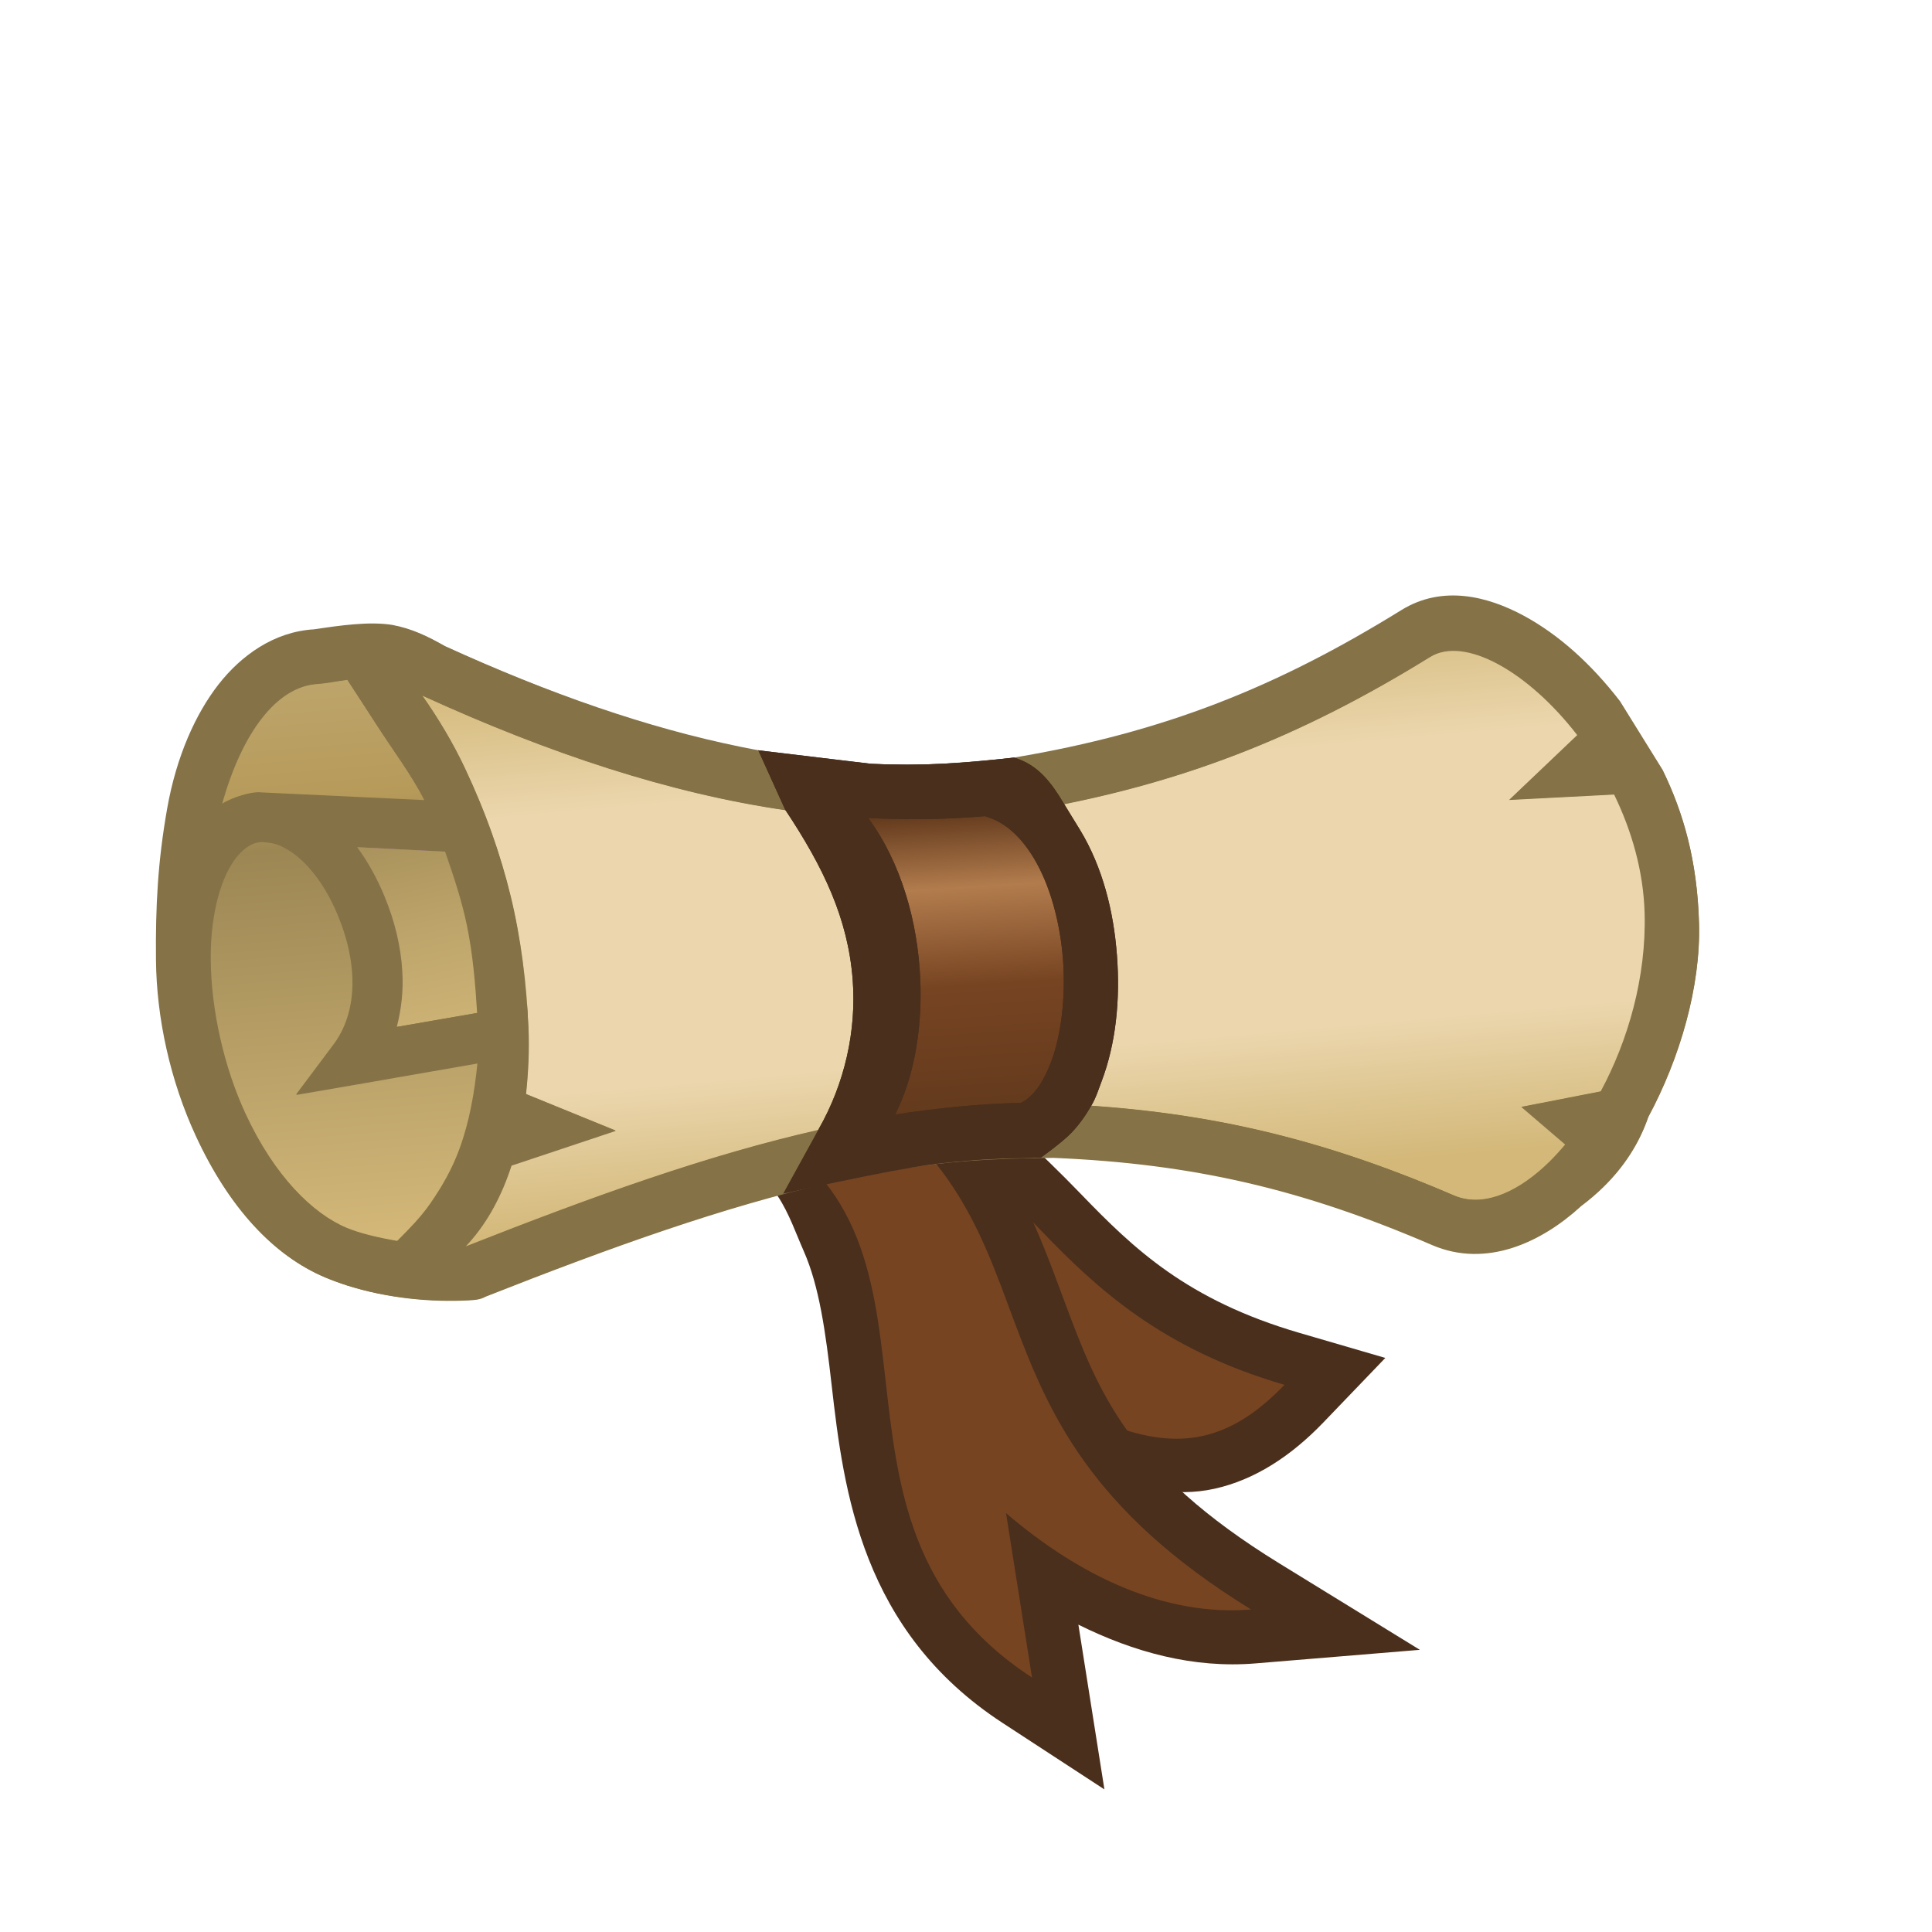 <svg height="500" viewBox="0 0 132.292 132.292" width="500" xmlns="http://www.w3.org/2000/svg" xmlns:xlink="http://www.w3.org/1999/xlink"><linearGradient id="a" gradientTransform="matrix(.744 -.669 -.669 -.744 63.369 146.177)" gradientUnits="userSpaceOnUse" x1="24.89" x2="47.916" y1="63.626" y2="94.256"><stop offset="0" stop-color="#d3b879"/><stop offset=".25" stop-color="#ebd6ad"/><stop offset=".5" stop-color="#ebd6ad"/><stop offset=".75" stop-color="#ebd6ad"/><stop offset="1" stop-color="#d3b879"/></linearGradient><linearGradient id="b" gradientTransform="matrix(.744 -.669 -.669 -.744 63.369 146.177)" gradientUnits="userSpaceOnUse" x1="29.48" x2="45.497" y1="74.917" y2="103.648"><stop offset="0" stop-color="#d3b879"/><stop offset=".286" stop-color="#bda46a"/><stop offset=".5" stop-color="#a8915b"/><stop offset=".79" stop-color="#bda46a"/><stop offset="1" stop-color="#d3b879"/></linearGradient><linearGradient id="c" gradientTransform="matrix(.744 -.669 -.669 -.744 63.369 146.177)" gradientUnits="userSpaceOnUse" x1="21.193" x2="44.479" y1="67.184" y2="97.86"><stop offset="0" stop-color="#d3b879"/><stop offset=".286" stop-color="#bda46a"/><stop offset=".708" stop-color="#9c8653"/><stop offset=".79" stop-color="#b69a5a"/><stop offset="1" stop-color="#bda46a"/></linearGradient><linearGradient id="d" gradientTransform="matrix(.26 -.966 -.966 -.26 92.959 133.161)" gradientUnits="userSpaceOnUse" x1="64.796" x2="52.47" y1="67.136" y2="50.613"><stop offset="0" stop-color="#633a1d"/><stop offset=".424" stop-color="#742"/><stop offset=".75" stop-color="#b27c4d"/><stop offset="1" stop-color="#633a1d"/></linearGradient><linearGradient id="e" gradientUnits="userSpaceOnUse" spreadMethod="reflect" x1="-92.075" x2="-81.506" y1="36.248" y2="48.096"><stop offset="0" stop-color="#86522d"/><stop offset="1" stop-color="#6b3e1f"/></linearGradient><g transform="matrix(1 -.008 .008 1 -15.911 13.334)"><path d="m69.006 68.98c5.925-1.46 9.92 6.126 13.455 10.854 1.893 2.532 4.074 5.037 6.64 7.605.362.489.77.644 1.314.85 2.631.992 5.179 1.693 7.944 1.104 2.765-.589 5.258-2.193 7.496-4.486l4.27-4.377-5.854-1.758c-7.697-2.313-11.316-5.863-14.896-9.629-2.677-2.816-6.197-6.22-9.874-8.553-1.297-.823-2.51-1.538-4.213-1.866z" fill="#4a2f1c"/><path d="m70.649 66.263c7.175 1.691 11.168 6.524 14.778 11.352 1.917 2.564 3.774 5.134 6.069 7.431 4.432 1.671 7.91 1.165 11.709-2.728-16.886-5.074-17.609-16.914-28.628-19.034l-2.043-.848z" fill="#742"/></g><g transform="matrix(.968 .25 -.25 .968 8.18 -9.46)"><path d="m62.171 75.416c3.888.208 5.354 2.914 6.994 4.985s2.851 5.022 4.156 8.428c2.61 6.812 6.194 15.775 17.104 19.459l7.904 2.668-4.547-10.479c4.145.873 8.364.944 12.41-.465l10.666-3.715-10.795-3.324c-11.668-3.594-14.966-8.299-18.758-13.721-3.301-4.72-7.064-10.459-15.364-13.75l-3.8-1.71-6.693 6.687z" fill="#4a2f1c"/><path d="m66.916 67.964-4.494 4.634c18.403 3.265 10.16 25.753 29.189 32.179l-4.54-10.461c6.003 2.95 12.347 4.132 17.904 2.197-24.876-7.661-17.648-23.192-38.058-28.549z" fill="#742"/></g><g transform="matrix(.744 -.669 -.669 -.744 56.122 149.076)"><path d="m83.209 14.6c-3.636-.039-7.664 1.149-9.368 4.848v.001c-4.009 8.704-8.405 15.042-15.292 21.764-3.688 3.249-5.781 4.789-8.077 6.281l-4.404 2.657c-6.491 3.628-14.024 6.714-22.785 9.976-.422.095-.704.323-1.03.586-2.336 1.88-4.803 4.642-6.25 7.718-1.63 3.465-1.694 7.941-.108 13.089 1.229 3.991 3.397 7.804 6.031 10.789 2.45 2.777 4.605 4.931 7.492 7.188 2.887 2.257 5.807 3.524 8.278 3.966 2.471.442 5.255.156 7.411-1.571 1.49-.983 3.169-2.106 4.17-3.343.843-1.1 1.297-2.24 1.711-3.484 3.146-7.231 6.559-13.417 10.433-18.653.727-.982 1.469-1.93 2.23-2.846l3.672-4.031c1.754-1.752 3.52-3.302 7.53-6.195 8.806-5.597 16.625-8.445 26.457-10.216 3.282-.592 5.045-3.294 5.97-5.883.926-2.589 1.227-5.574.988-8.752l-.975-5.458c-.881-3.073-2.351-6.153-5.155-9.451-2.804-3.298-7.144-5.981-11.421-7.517-2.23-1.237-4.739-1.705-7.506-1.462z" fill="#857347"/><path d="m30.951 81.179c-2.304-.971-4.934-3.538-6.909-7.803-1.504-3.248-2.355-7.147-2.387-10.534-.032-3.387.369-6.766.764-10.634 1.354-4.871 3.72-8.096 6.573-8.258.999-.057 3.024-.598 4.512-.348.944.159 2.634 1.145 2.634 1.145 8.775 4.007 16.946 6.685 24.877 7.842l5.685.568c2.674.142 5.329.107 10.477-.452 10.78-1.794 19.118-5.15 27.955-10.618 2.361-1.46 6.719.991 10.079 5.344l-4.667 4.443 7.193-.374c1.206 2.478 2.011 5.255 2.09 8.122.121 4.389-1.132 8.724-3.004 12.202l-5.441 1.063 3.009 2.576c-.461.549-.931 1.05-1.414 1.494v0c-2.107 1.936-4.367 2.791-6.238 1.986-9.161-3.946-17.283-5.863-27.335-6.265-5.121.048-7.983.327-10.859.781l-5.241 1.005c-7.576 1.713-15.414 4.53-24.184 7.991-2.104.115-6.152-.426-8.168-1.275z" fill="url(#c)" transform="matrix(.744 -.669 -.669 -.744 50.616 151.067)"/><path d="m32.379 97.255c1.05-.214 2.003-.73 2.407-1.076l8.111-8.017 2.288-2.151c-.126-1.392-.548-2.681-.98-3.968l-2.596 2.58-4.295 4.269c-.113-1.201-.399-2.472-.87-3.795-1.084-3.047-2.921-5.616-5.336-7.169l4.758-2.985 4.059-.328c-1.783-2.492-2.261-2.97-2.141-2.743l-4.213.48-7.048 4.417-3.63 2.283 4.208.834c2.612.52 4.853 2.806 6.115 6.352.939 2.639.853 4.767.338 6.027-.175.484-.427.793-.767 1.164-.397.395-.916.543-1.6.519-1.739-.06-4.243-1.552-6.484-4.092l-2.776 2.45z" fill="#857347"/><path d="m44.205 82.044-2.596 2.58-4.295 4.269c-.113-1.201-.399-2.472-.87-3.795-1.084-3.047-2.921-5.616-5.336-7.169l4.758-2.985 2.907-1.824" fill="#dc8add"/><path d="m68.784 56.985-31.057-1.556-6.048-.303c.719.969 1.356 2.105 1.89 3.404 1.232 2.991 1.583 6.129.825 8.898l5.534-.962 30.024-5.218" fill="url(#b)" transform="matrix(.744 -.669 -.669 -.744 50.616 151.067)"/><path d="m36.137 44.748c8.775 4.007 16.947 6.685 24.877 7.842l5.685.568c2.238.119 4.297.209 7.982-.123 1.847-.208 3.713-.523 5.406-.863 9.406-1.894 17.019-5.118 25.044-10.084 2.361-1.46 6.719.991 10.079 5.344l-4.668 4.443 7.194-.374c1.206 2.478 2.011 5.254 2.09 8.122.121 4.389-1.132 8.724-3.003 12.202l-5.442 1.063 3.009 2.575c-.461.549-.931 1.05-1.414 1.494l-0-0c-2.107 1.936-4.367 2.791-6.238 1.986-8.381-3.611-15.836-5.518-24.753-6.125-1.673-.091-3.15-.199-4.82-.166-3.966.094-6.124.413-8.622.807l-5.241 1.005c-7.576 1.713-15.414 4.53-24.184 7.991.073-.076.144-.152.215-.232 1.345-1.532 2.222-3.402 2.917-5.294.573-1.562.796-3.239.992-4.891.18-1.513.207-3.005.165-4.569-.078-2.931-.49-5.99-1.22-9.004-.73-3.014-1.777-5.982-3.123-8.731-.879-1.794-1.86-3.469-2.928-4.986z" fill="url(#a)" transform="matrix(.744 -.669 -.669 -.744 50.616 151.067)"/><g fill="#857347"><path d="m28.739 68.816c1.764.933 3.355 2.193 4.831 3.537.853.777 1.578 1.687 2.296 2.591 1.235 1.557 2.44 3.15 3.446 4.864.9 1.534 1.609 3.175 2.297 4.815.485 1.158.968 2.325 1.288 3.539.509 1.931.675 3.936.993 5.907.421 2.605 1.216 7.821 1.216 7.821l2.463-8.261c-.22-1.842-.596-3.823-1.156-5.668-.899-2.956-2.052-5.856-3.515-8.578-1.434-2.668-3.202-5.162-5.113-7.511-.962-1.182-2.079-2.295-3.178-3.287l2.897-5.976-6.905 3.002c-1.847-1.072-3.761-1.775-5.708-1.986-.106-.012-.315-.028-.315-.028s-6.281 1.175-7.833 3.43c0 0 3.079-.131 4.616-.053 1.124.058 2.259.126 3.354.383 1.39.326 2.699.755 4.028 1.458z"/><path d="m88.21 21.642c-.66-.007-1.334.032-2.024.116-3.636.083-7.621 1.403-9.202 5.157v.001c-3.717 8.832-7.9 15.313-14.559 22.261-3.577 3.37-5.618 4.978-7.863 6.546l-4.313 2.802c-6.366 3.842-13.792 7.177-22.44 10.729-.419.109-.693.347-1.01.62-1.917 1.651-3.904 3.933-5.287 6.481-.003.005-.007.01-.01.015h.003c-.253.467-.488.943-.696 1.426-1.514 3.517-1.428 7.993.328 13.086 1.361 3.948 3.655 7.686 6.386 10.582 2.541 2.693 4.767 4.776 7.728 6.935 2.961 2.159 5.921 3.329 8.406 3.688 2.485.36 5.258-.018 7.355-1.817 1.457-1.032 3.097-2.211 4.056-3.48.806-1.128 1.222-2.283 1.594-3.539 2.904-7.332 6.108-13.628 9.806-18.99.693-1.005 1.404-1.978 2.134-2.919l3.536-4.151c1.695-1.81 3.407-3.417 7.319-6.443 8.615-5.887 16.335-8.994 26.103-11.092 3.26-.701 4.932-3.46 5.771-6.078.839-2.618 1.041-5.611.697-8.78l-1.157-5.423c-.983-3.042-2.554-6.071-5.467-9.274-2.913-3.202-7.34-5.74-11.665-7.132-1.702-.872-3.547-1.306-5.527-1.327zm-1.442 3.817c.503.007 1.023.042 1.558.099l-.384 3.942 4.66-3.005c3.76 1.211 7.667 3.467 10.622 6.715 1.93 2.122 3.274 4.682 4.122 7.304l-5.445 4.715 6.443-.032c.594 5.467-.849 10.254-3.563 10.838-10.16 2.182-18.497 5.541-27.512 11.718-4.098 3.165-6.037 4.98-7.867 6.935l-3.704 4.349c-4.916 6.329-8.951 13.923-12.5 22.893-.281-1.833-.723-3.801-1.345-5.626-.529-1.552-1.13-3.086-1.809-4.583l.001-.002-.001.001c-.6-1.324-1.261-2.619-1.99-3.872-1.522-2.618-3.372-5.053-5.36-7.337-1.001-1.149-2.155-2.225-3.286-3.18l2.696-6.069-6.801 3.23c-1.881-1.009-3.818-1.649-5.771-1.795-.107-.008-.316-.018-.316-.018 8.721-3.582 16.324-6.983 22.973-10.998l4.475-2.908c2.388-1.666 4.644-3.448 8.37-6.962 6.969-7.256 11.496-14.266 15.365-23.46.79-1.877 3.012-2.827 5.873-2.891.164-.004.33-.004.497-.002zm-60.649 50.705c1.123.02 2.257.051 3.358.271 1.4.28 2.723.665 4.074 1.323 1.794.874 3.427 2.08 4.946 3.374l-6.898 4.649-3.552 2.403 4.233.693c2.628.433 4.944 2.643 6.323 6.145 1.026 2.606 1.011 4.736.538 6.013-.159.49-.4.807-.728 1.189-.383.408-.898.574-1.582.573-1.631-.002-3.977-1.24-6.178-3.425-.012-.012-.024-.025-.036-.037-.133-.138-.269-.273-.401-.412-2.324-2.464-4.412-5.865-5.579-9.249-1.532-4.443-1.416-8.116-.427-10.413.382-.888 1.098-2.006 1.909-3.097zm14.759 7.481c1.286 1.515 2.544 3.068 3.606 4.747.951 1.503 1.714 3.12 2.456 4.736l-4.15 4.41c-.038-.299-.087-.602-.148-.909-.12-.611-.285-1.236-.495-1.874-.001-.003-.002-.007-.003-.01-.001-.004-.002-.007-.004-.011-.105-.317-.221-.637-.348-.96-.666-1.693-1.566-3.226-2.664-4.506-.842-.996-1.829-1.815-2.907-2.48zm7.467 12.977c.573 1.913.805 3.912 1.19 5.871.199 1.017.466 2.417.72 3.764-.652.474-1.285.882-1.657 1.201-2.169 1.86-6.11 1.174-10.461-1.399 1.042-.249 1.977-.796 2.369-1.155z" transform="matrix(.999 .033 -.033 .999 -2.205 -10.015)"/></g></g><g transform="matrix(.744 -.669 -.669 -.744 63.369 146.177)"><path d="m46.983 47.451c-1.222.922-2.557 1.898-3.863 2.746l-6.23 3.648 3.684 2.215c3.423 1.13 6.452 3.284 8.587 6.062 2.54 3.307 3.648 7.026 4.336 11.734l1.347 4.249 5.15-5.881c2.42-2.373 4.506-4.039 7.53-6.195.924-1.474.74-3.052.435-4.615-.139-.709-.248-1.375-.386-2.096-.556-2.91-1.99-5.642-3.867-8.072-1.876-2.431-4.097-4.442-6.561-5.711-.699-.36-.94-.529-1.578-.743-.716-.24-1.491-.419-2.259-.481-.899-.073-2.702.13-2.702.13-1.923 1.623-2.546 2.225-3.622 3.01z" fill="#4a2f1c"/><path d="m52.643 48.052c-.195.009-.377.041-.55.086-2.194 1.873-4.509 3.579-6.951 5.165.154.06.306.122.458.188 2.588 1.131 5.027 3.131 7.048 5.593 2.447 2.981 4.328 6.747 4.695 10.547 1.893-1.893 3.892-3.642 6.018-5.245.75-1.197.903-2.642.573-4.372-.4-2.093-1.583-4.462-3.161-6.506-1.578-2.044-3.551-3.766-5.325-4.68-1.109-.571-2.044-.813-2.806-.776z" fill="url(#d)"/><path d="m50.606 44.441c-1.923 1.623-1.431 1.247-2.169 1.842-1.129.91-2.256 1.829-3.456 2.642-2.945 1.996-9.161 5.477-9.161 5.477l4.755 1.658c3.423 1.13 6.452 3.284 8.587 6.062 2.54 3.307 3.648 7.026 4.337 11.734l1.347 4.249 5.15-5.881c2.42-2.373 4.506-4.039 7.53-6.195.924-1.474.741-3.052.435-4.615-.139-.709-.248-1.375-.386-2.095-.556-2.91-1.99-5.641-3.867-8.072-1.876-2.431-4.097-4.442-6.561-5.711-.699-.36-.94-.529-1.578-.743-.716-.24-1.491-.419-2.259-.481-.899-.073-2.702.13-2.702.13zm1.487 3.697c.172-.045.355-.076.55-.086l-0-0c.762-.037 1.697.205 2.806.776 1.774.914 3.747 2.636 5.324 4.68 1.577 2.045 2.761 4.413 3.161 6.506.331 1.73.178 3.175-.573 4.372-2.126 1.603-4.125 3.352-6.018 5.245-.367-3.801-2.247-7.566-4.694-10.547-2.021-2.462-4.461-4.463-7.049-5.593-.152-.067-.303-.128-.458-.188 2.442-1.586 4.756-3.292 6.951-5.165z" fill="#4a2f1c"/><g transform="matrix(.197 -.177 -.177 -.197 131.118 -36.601)"><path d="m150-75h75v75h-75z" fill="#4a2f1c"/><path d="m75-75h75v75h-75z" fill="#633a1d"/><path d="m-0-75h75v75h-75z" fill="#742"/><path d="m150-332h75v75h-75z" fill="#946038"/><path d="m75-332h75v75h-75z" fill="#b27c4d"/><path d="m-0-332h75v75h-75z" fill="#dfbc9f" opacity=".5"/><path d="m-92.075 36.248h39.688v39.688h-39.688z" fill="url(#e)" fill-rule="evenodd" stroke="#4a2f1c" stroke-width="9.525" transform="matrix(3.78 0 0 3.78 385.5 -378)"/></g></g></svg>